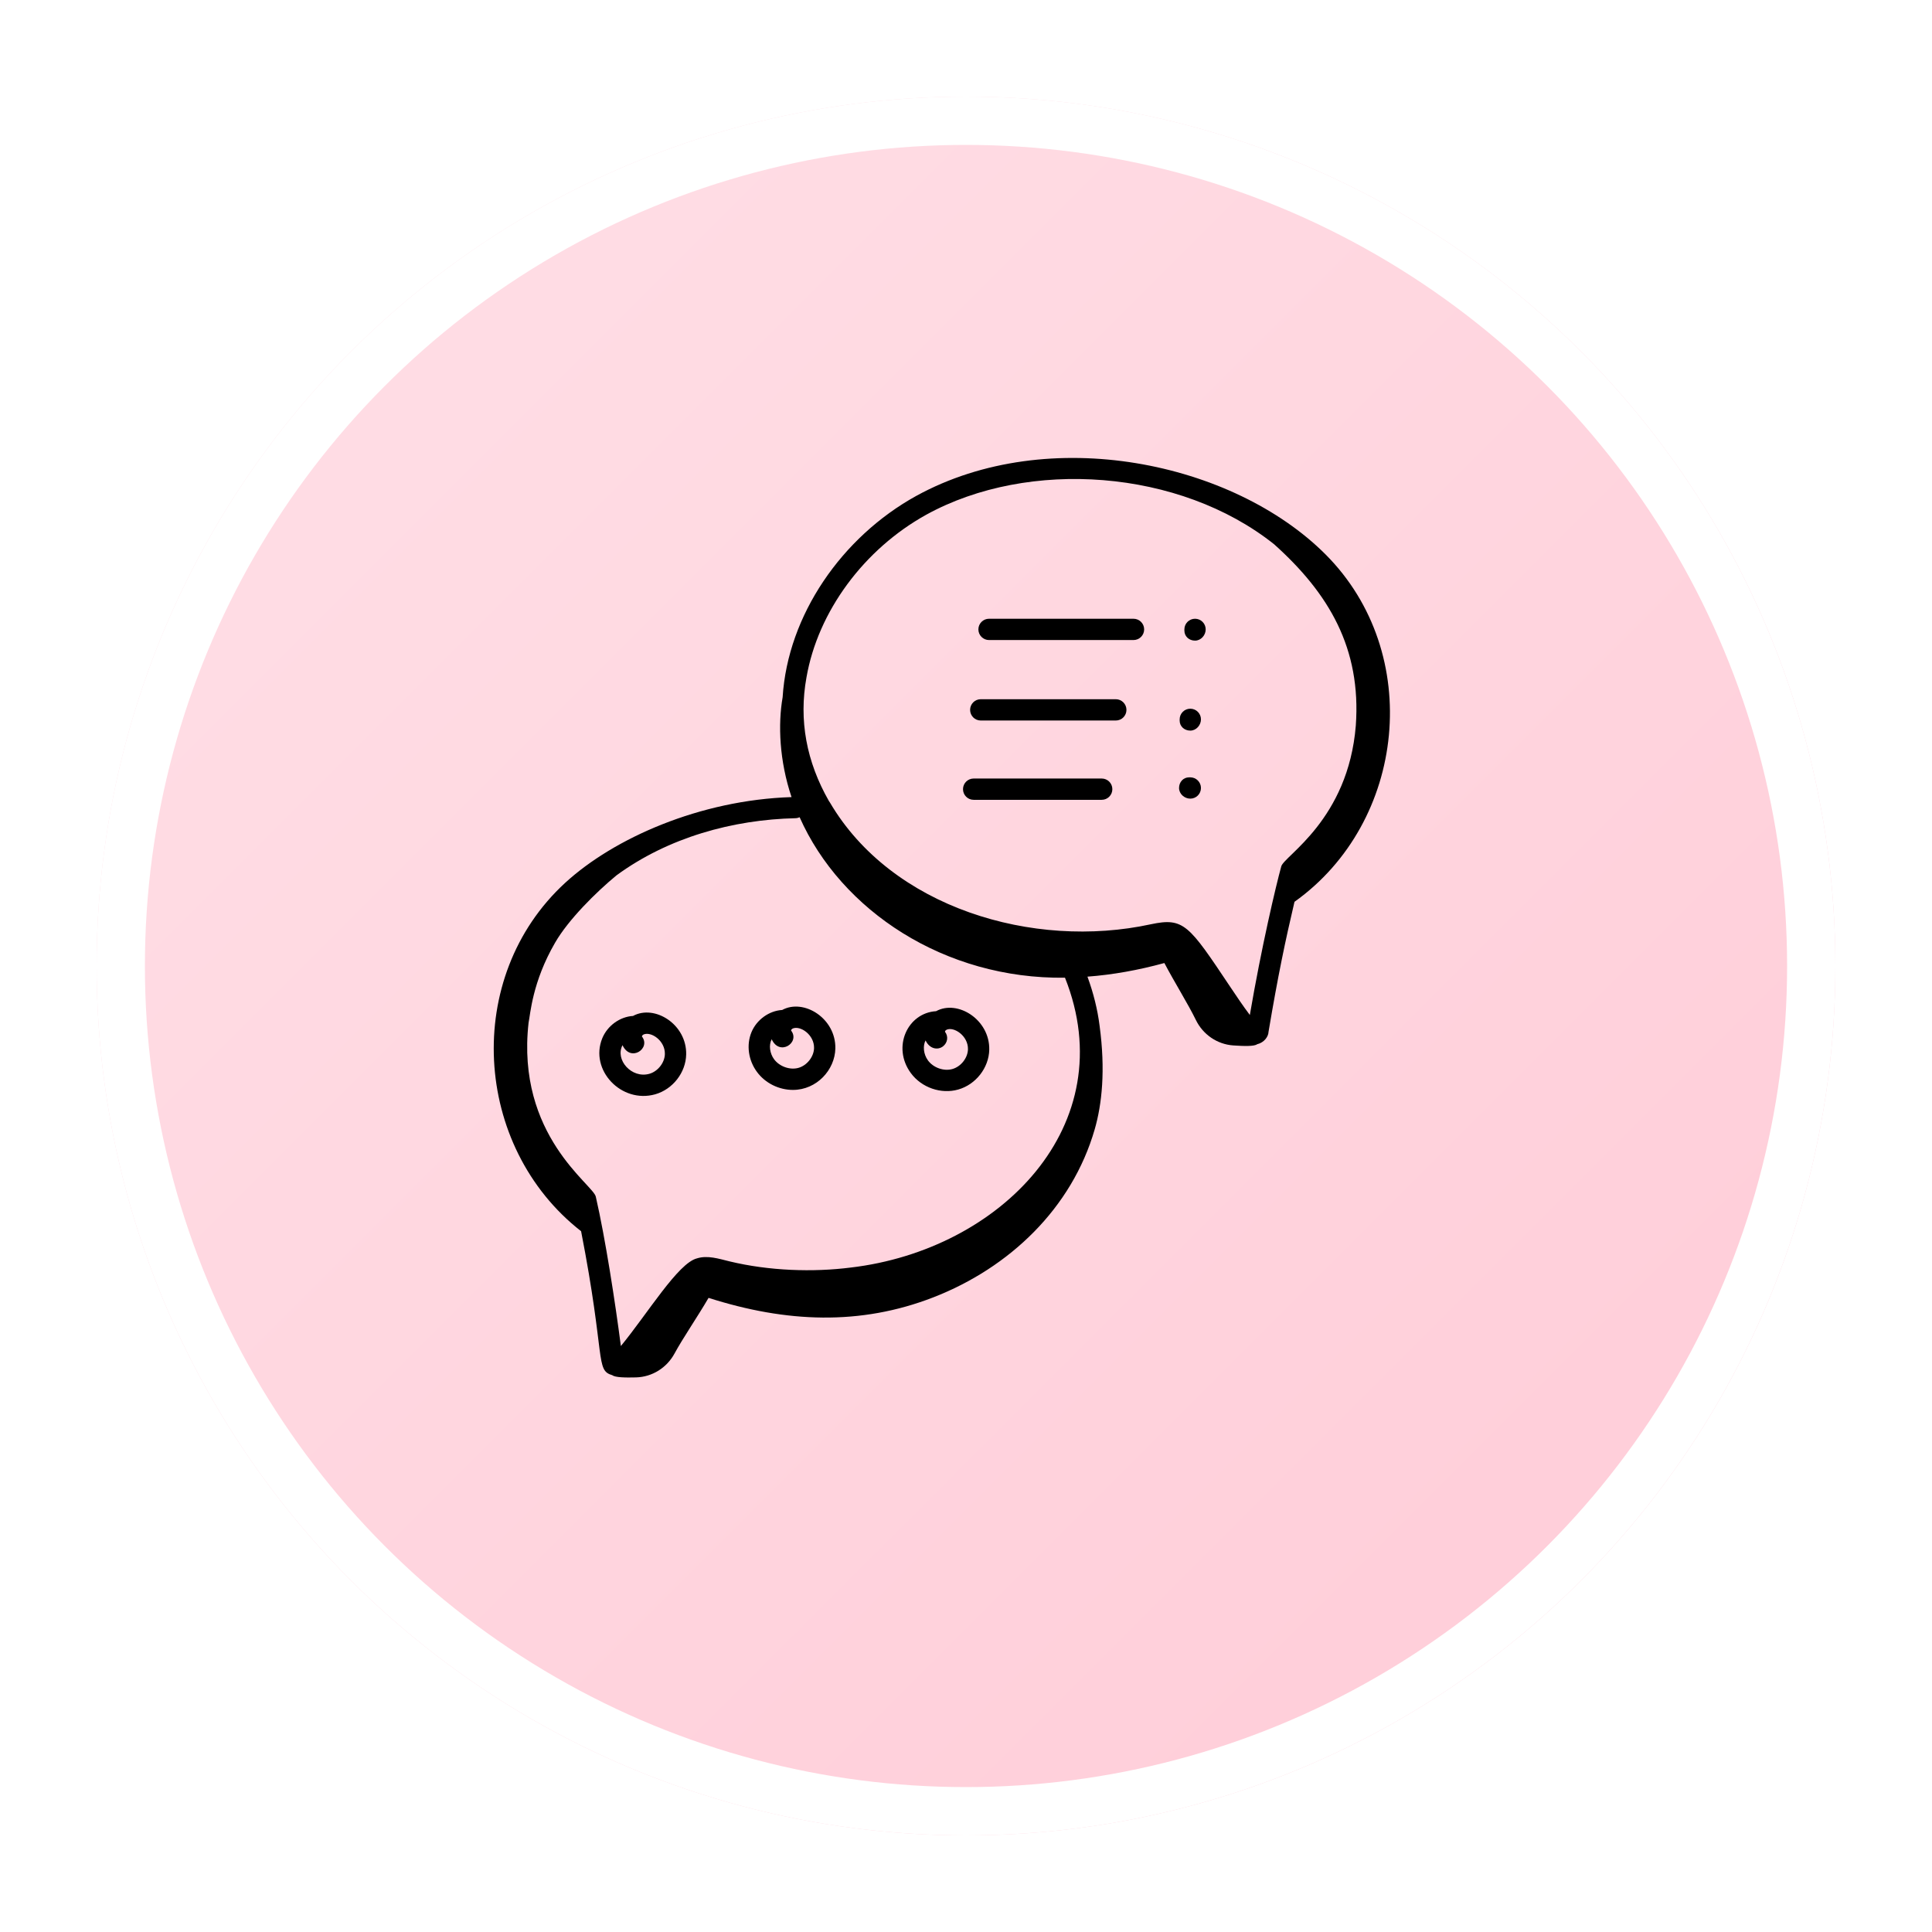 <svg width="80" height="80" viewBox="0 0 80 80" fill="none" xmlns="http://www.w3.org/2000/svg">
<g filter="url(#filter0_di_1_1068)">
<circle cx="39" cy="38" r="36" fill="url(#paint0_linear_1_1068)"/>
<circle cx="39" cy="38" r="35" stroke="white" stroke-width="2"/>
</g>
<path d="M24.062 50.982C25.087 56.242 24.639 56.737 25.356 56.945C25.472 57.038 25.888 57.047 26.337 57.035C27.009 57.017 27.614 56.634 27.933 56.042C28.27 55.418 28.888 54.519 29.34 53.742C32.559 54.77 35.623 54.894 38.643 53.722C41.805 52.494 44.386 50.026 45.328 46.768C45.628 45.73 45.782 44.321 45.531 42.47C45.447 41.8 45.277 41.118 45.029 40.441C46.07 40.363 47.132 40.173 48.214 39.877C48.631 40.671 49.207 41.592 49.515 42.228C49.808 42.834 50.396 43.242 51.066 43.289C51.519 43.321 51.939 43.33 52.054 43.24C52.349 43.171 52.521 42.922 52.527 42.727C52.92 40.393 53.217 38.977 53.602 37.342C58.229 34.044 58.97 27.043 54.887 22.956C51.064 19.13 43.431 17.515 37.937 20.536C34.86 22.235 32.62 25.47 32.407 28.872C32.211 29.999 32.27 31.498 32.776 33.006C28.986 33.127 25.421 34.705 23.404 36.555C19.15 40.458 19.581 47.484 24.062 50.982ZM24.672 49.557C24.583 49.057 21.362 47.034 21.887 42.349C21.961 42.006 22.037 40.666 22.985 39.035C23.532 38.085 24.677 36.947 25.531 36.244C27.675 34.675 30.344 33.94 32.938 33.88C33 33.879 33.058 33.864 33.111 33.84C34.829 37.709 39.116 40.55 44.099 40.485C46.526 46.584 41.421 51.758 35.23 52.486C33.667 52.685 31.847 52.626 30.206 52.23C29.763 52.121 29.297 51.97 28.865 52.105C28.863 52.106 28.86 52.107 28.858 52.107C28.076 52.304 26.828 54.373 25.709 55.737C25.48 53.968 25.067 51.274 24.672 49.557ZM33.394 28.052C33.867 25.325 35.771 22.741 38.362 21.309C42.598 18.981 48.849 19.422 52.761 22.539C55.023 24.568 56.371 26.84 56.141 30.045C55.827 33.942 53.175 35.434 53.055 35.873C52.828 36.698 52.234 39.215 51.753 42.029C51.461 41.64 51.202 41.252 50.932 40.849C49.224 38.293 49.021 37.982 47.654 38.272C42.779 39.33 36.921 37.586 34.364 33.228C34.353 33.209 34.341 33.191 34.327 33.175C33.39 31.538 33.073 29.818 33.394 28.052Z" fill="black"/>
<path d="M40.954 26.503H46.935C47.179 26.503 47.377 26.305 47.377 26.062C47.377 25.818 47.179 25.621 46.935 25.621H40.954C40.711 25.621 40.513 25.818 40.513 26.062C40.513 26.305 40.711 26.503 40.954 26.503Z" fill="black"/>
<path d="M40.611 29.835H46.203C46.446 29.835 46.644 29.638 46.644 29.394C46.644 29.151 46.446 28.953 46.203 28.953H40.611C40.367 28.953 40.17 29.151 40.17 29.394C40.17 29.638 40.367 29.835 40.611 29.835Z" fill="black"/>
<path d="M40.317 33.119H45.619C45.863 33.119 46.06 32.922 46.06 32.678C46.06 32.434 45.863 32.237 45.619 32.237H40.317C40.073 32.237 39.876 32.434 39.876 32.678C39.876 32.922 40.073 33.119 40.317 33.119Z" fill="black"/>
<path d="M49.484 26.527C49.727 26.527 49.925 26.305 49.925 26.062C49.925 25.818 49.727 25.621 49.484 25.621C49.24 25.621 49.043 25.818 49.043 26.062V26.111C49.043 26.355 49.24 26.527 49.484 26.527Z" fill="black"/>
<path d="M49.288 30.253C49.531 30.253 49.729 30.031 49.729 29.787C49.729 29.544 49.531 29.346 49.288 29.346C49.044 29.346 48.847 29.544 48.847 29.787V29.837C48.847 30.08 49.044 30.253 49.288 30.253Z" fill="black"/>
<path d="M49.288 33.07C49.531 33.07 49.729 32.873 49.729 32.629C49.729 32.386 49.531 32.188 49.288 32.188H49.238C48.995 32.188 48.822 32.386 48.822 32.629C48.822 32.873 49.044 33.07 49.288 33.07Z" fill="black"/>
<path d="M27.13 45.313C27.858 45.106 28.397 44.413 28.413 43.665C28.442 42.417 27.106 41.58 26.212 42.068C25.671 42.1 25.154 42.468 24.939 42.992C24.401 44.311 25.731 45.706 27.13 45.313ZM25.777 43.279C26.111 44 26.963 43.412 26.582 42.92C26.581 42.911 26.586 42.892 26.596 42.876C26.613 42.864 26.63 42.851 26.645 42.837C26.962 42.698 27.544 43.094 27.531 43.645C27.524 44.004 27.241 44.364 26.889 44.464C26.156 44.671 25.457 43.885 25.777 43.279Z" fill="black"/>
<path d="M32.833 45.131C33.822 45.131 34.571 44.299 34.59 43.418C34.618 42.169 33.283 41.334 32.388 41.821C31.848 41.853 31.33 42.221 31.115 42.745C30.9 43.272 30.987 43.9 31.342 44.383C31.689 44.856 32.259 45.131 32.833 45.131ZM31.954 43.032C32.277 43.75 33.143 43.17 32.758 42.674C32.758 42.664 32.763 42.645 32.772 42.629C32.79 42.617 32.806 42.605 32.822 42.59C33.138 42.452 33.72 42.847 33.708 43.398C33.7 43.757 33.417 44.117 33.065 44.217C32.712 44.318 32.276 44.164 32.053 43.861C31.879 43.625 31.824 43.282 31.954 43.032Z" fill="black"/>
<path d="M39.678 45.115C40.406 44.909 40.947 44.216 40.963 43.467C40.99 42.225 39.656 41.38 38.761 41.871C37.581 41.941 36.925 43.355 37.715 44.433C38.162 45.041 38.972 45.316 39.678 45.115ZM38.326 43.082C38.494 43.443 38.837 43.49 39.047 43.328C39.239 43.179 39.28 42.916 39.13 42.723C39.13 42.713 39.136 42.694 39.145 42.678C39.162 42.667 39.179 42.654 39.194 42.64C39.498 42.499 40.093 42.889 40.081 43.448C40.073 43.807 39.791 44.166 39.437 44.266C39.084 44.367 38.648 44.214 38.426 43.911C38.231 43.645 38.211 43.295 38.326 43.082Z" fill="black"/>
<defs>
<filter id="filter0_di_1_1068" x="0" y="0" width="80" height="80" filterUnits="userSpaceOnUse" color-interpolation-filters="sRGB">
<feFlood flood-opacity="0" result="BackgroundImageFix"/>
<feColorMatrix in="SourceAlpha" type="matrix" values="0 0 0 0 0 0 0 0 0 0 0 0 0 0 0 0 0 0 127 0" result="hardAlpha"/>
<feOffset dx="1" dy="2"/>
<feGaussianBlur stdDeviation="2"/>
<feComposite in2="hardAlpha" operator="out"/>
<feColorMatrix type="matrix" values="0 0 0 0 0 0 0 0 0 0 0 0 0 0 0 0 0 0 0.16 0"/>
<feBlend mode="normal" in2="BackgroundImageFix" result="effect1_dropShadow_1_1068"/>
<feBlend mode="normal" in="SourceGraphic" in2="effect1_dropShadow_1_1068" result="shape"/>
<feColorMatrix in="SourceAlpha" type="matrix" values="0 0 0 0 0 0 0 0 0 0 0 0 0 0 0 0 0 0 127 0" result="hardAlpha"/>
<feOffset/>
<feGaussianBlur stdDeviation="2"/>
<feComposite in2="hardAlpha" operator="arithmetic" k2="-1" k3="1"/>
<feColorMatrix type="matrix" values="0 0 0 0 0 0 0 0 0 0 0 0 0 0 0 0 0 0 0.16 0"/>
<feBlend mode="normal" in2="shape" result="effect2_innerShadow_1_1068"/>
</filter>
<linearGradient id="paint0_linear_1_1068" x1="3" y1="2" x2="75" y2="74" gradientUnits="userSpaceOnUse">
<stop stop-color="#FFE0E7"/>
<stop offset="1" stop-color="#FFCBD7"/>
</linearGradient>
</defs>
</svg>
